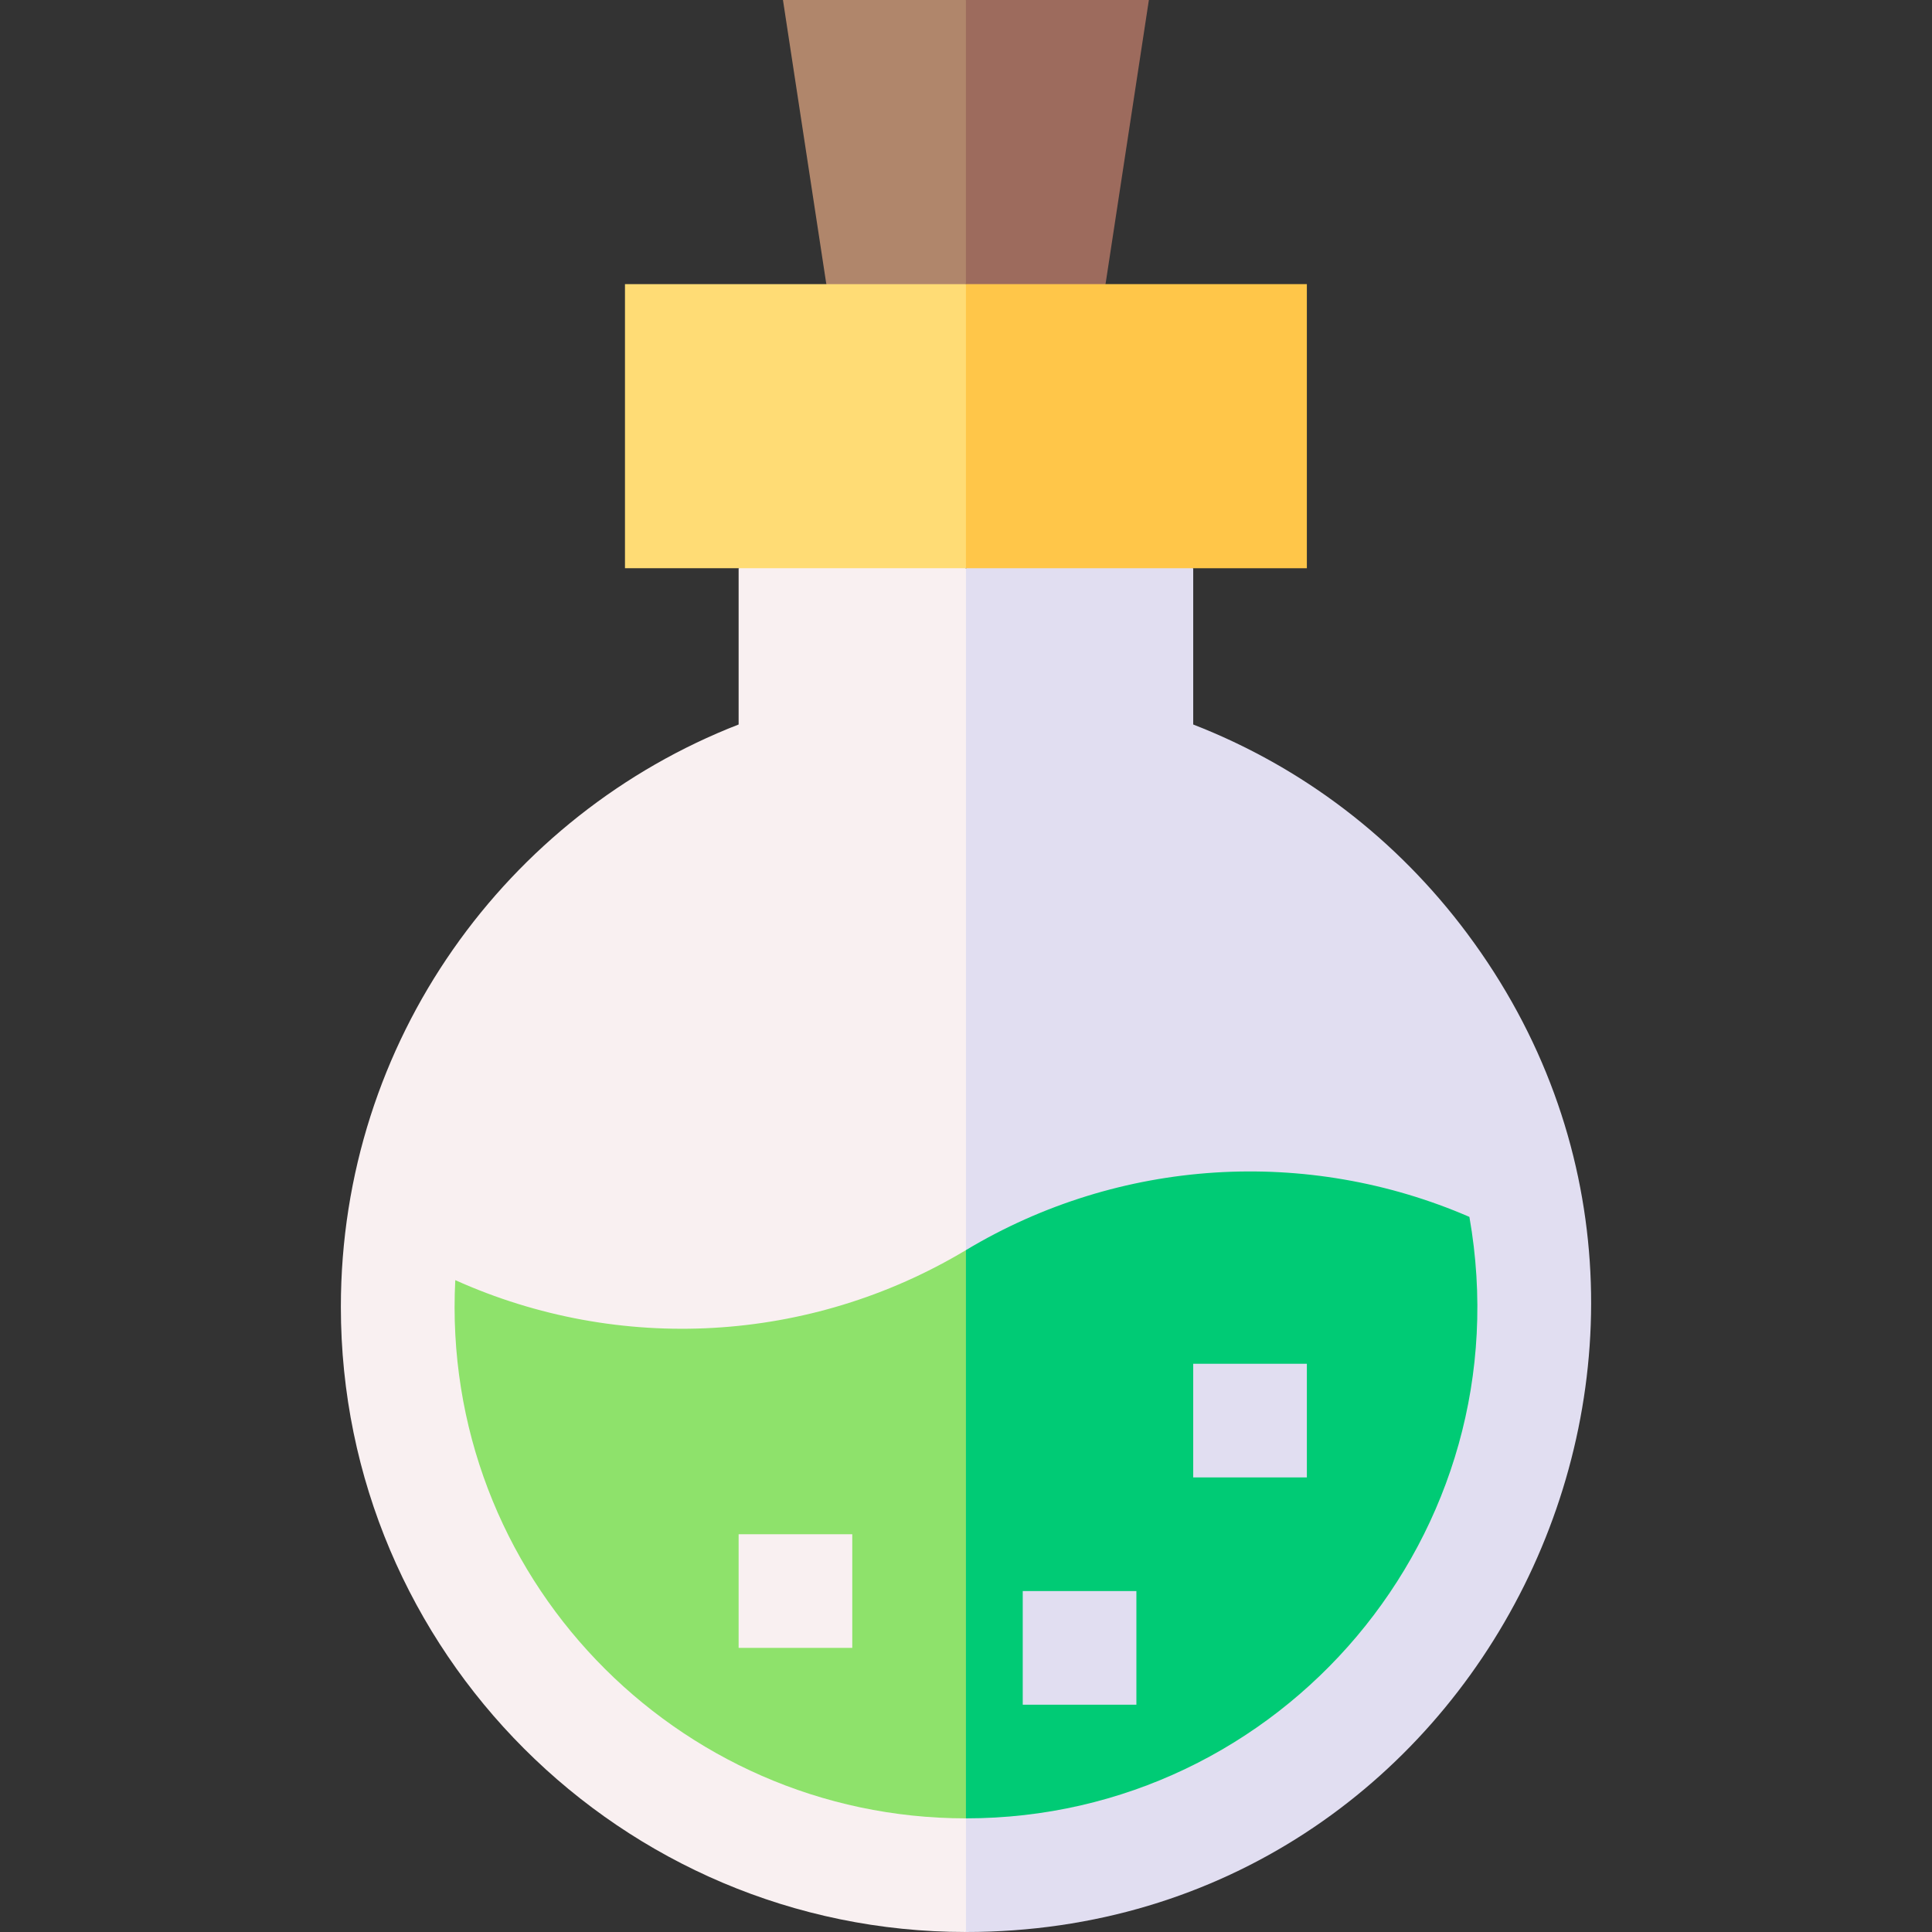 <svg id="Capa_1" enable-background="new 0 0 510 510" height="512" viewBox="0 0 510 510" width="512" xmlns="http://www.w3.org/2000/svg"><rect x="0" y="0" width="510" height="510" fill="#333333" stroke="none"/><g><path d="m225.411 142.607-30.432 7.393v41.249c-61.123 23.78-105 83.422-105 153.751 0 90.981 74.019 165 165 165l15-195-15-165z" fill="#f9f0f1"/><path d="m387.324 246.449c-18.701-25.075-43.554-43.999-72.345-55.2v-41.249l-27.75-7.393-32.25 7.393v360c136.234 0 212.59-155.957 132.345-263.551z" fill="#e1def1"/><path d="m254.979 330c-41.221 24.732-91.611 27.361-134.797 7.925-3.995 77.941 58.274 142.075 134.797 142.075l15-75z" fill="#8ee26b"/><path d="m387.885 321.229c-42.76-18.518-92.286-15.602-132.905 8.771v150c83.264 0 147.62-75.25 132.905-158.771z" fill="#00cb75"/><path d="m314.979 360h30v30h-30z" fill="#e1def1"/><path d="m194.979 405h30v30h-30z" fill="#f9f0f1"/><path d="m269.979 420h30v30h-30z" fill="#e1def1"/><path d="m206.682 0 11.446 75 19.851 9.25 17-9.25 10-32.875-10-42.125z" fill="#b0866b"/><path d="m303.276 0h-48.297v75l17.5 9.25 19.352-9.25z" fill="#9d6b5d"/><path d="m164.979 75v75h90l10-37.5-10-37.5z" fill="#ffdc75"/><path d="m254.979 75h90v75h-90z" fill="#ffc649"/></g></svg>